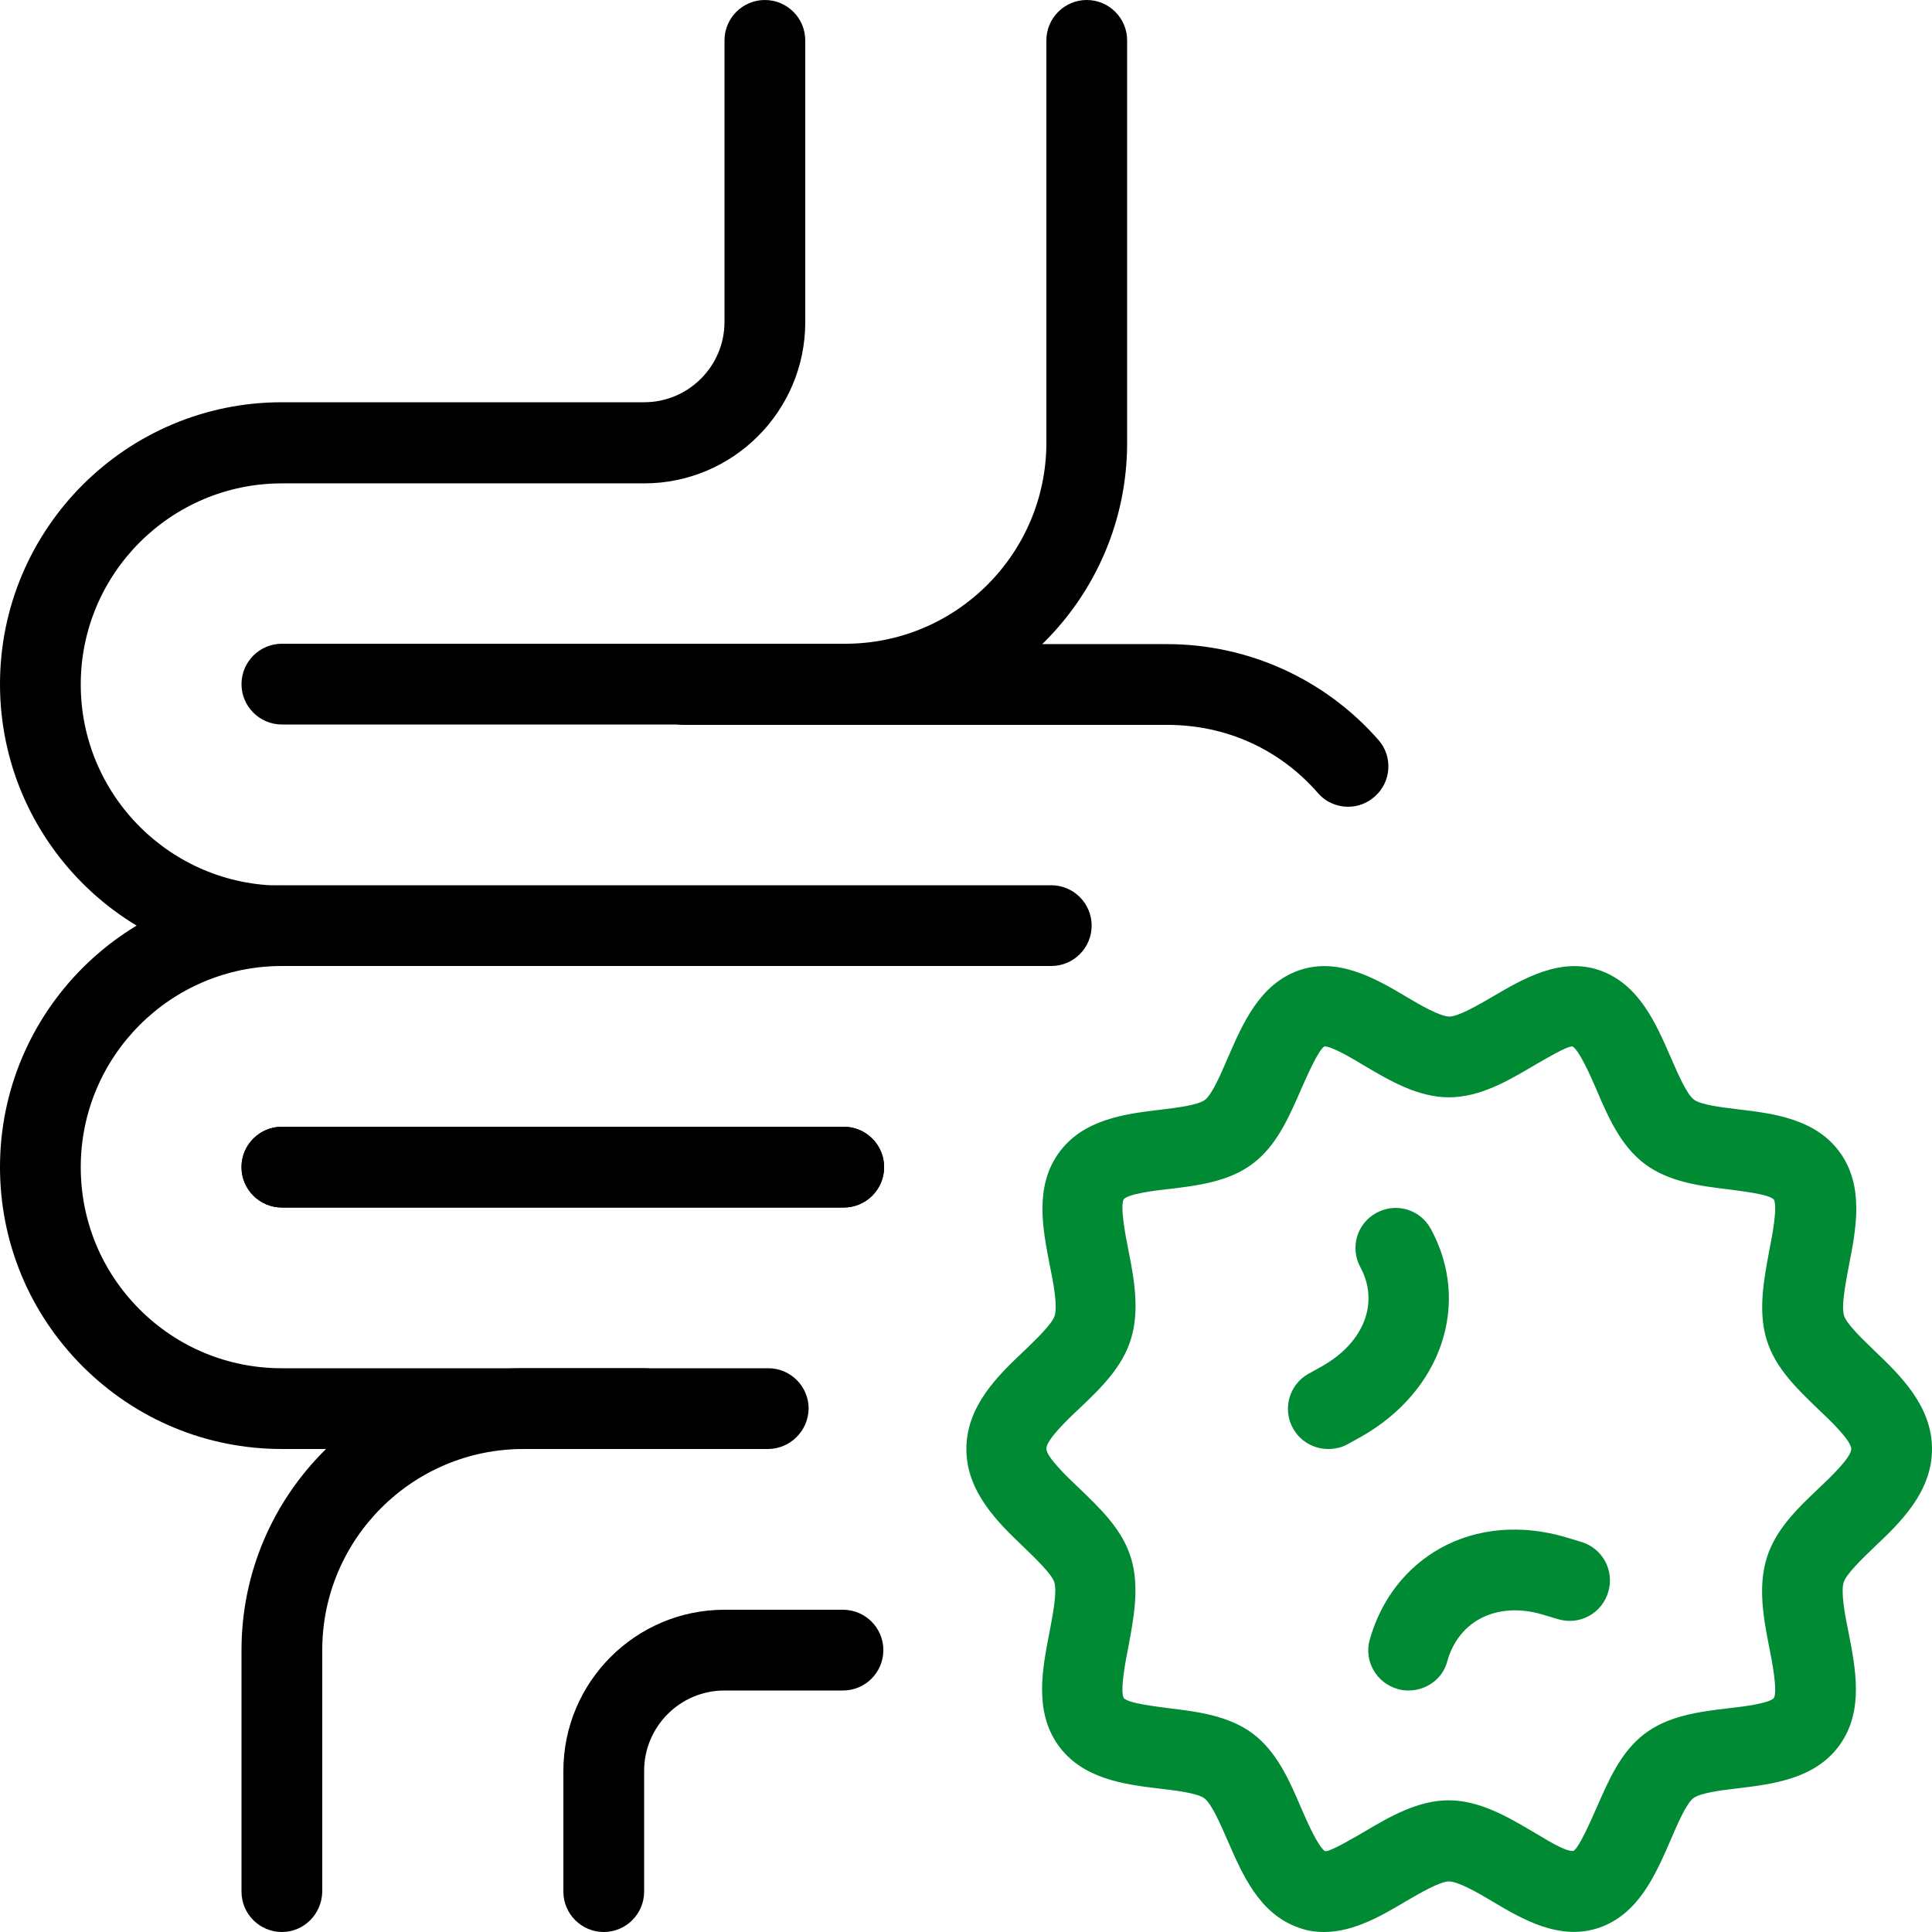 <?xml version="1.0" encoding="utf-8"?>
<!-- Generator: Adobe Illustrator 21.0.0, SVG Export Plug-In . SVG Version: 6.00 Build 0)  -->
<svg version="1.1" id="_x31__px" xmlns="http://www.w3.org/2000/svg" xmlns:xlink="http://www.w3.org/1999/xlink" x="0px" y="0px"
	 viewBox="0 0 512 512" style="enable-background:new 0 0 512 512;" xml:space="preserve">
<style type="text/css">
	.st0{fill:#008A34;}
</style>
<path d="M256,256H74.7C33.5,256,0,222.5,0,181.3s33.5-74.7,74.7-74.7h96c11.8,0,21.3-9.6,21.3-21.3V10.7C192,4.8,196.8,0,202.7,0
	s10.7,4.8,10.7,10.7v74.7c0,23.5-19.1,42.7-42.7,42.7h-96c-29.4,0-53.3,23.9-53.3,53.3s23.9,53.3,53.3,53.3H256
	c5.9,0,10.7,4.8,10.7,10.7S261.9,256,256,256z"/>
<path d="M203.5,384H74.7c-19.9,0-38.7-7.8-52.8-21.9S0,329.2,0,309.3c0-41.2,33.5-74.7,74.7-74.7h203.9c5.9,0,10.7,4.8,10.7,10.7
	s-4.8,10.7-10.7,10.7H74.7c-29.4,0-53.3,23.9-53.3,53.3c0,14.2,5.5,27.6,15.6,37.7c10.1,10.1,23.5,15.6,37.7,15.6h128.9
	c5.9,0,10.7,4.8,10.7,10.7C214.2,379.2,209.4,384,203.5,384L203.5,384z"/>
<path d="M74.7,512c-5.9,0-10.7-4.8-10.7-10.7v-64c0-41.2,33.5-74.7,74.7-74.7h32c5.9,0,10.7,4.8,10.7,10.7s-4.8,10.7-10.7,10.7h-32
	c-29.4,0-53.3,23.9-53.3,53.3v64C85.3,507.2,80.6,512,74.7,512z"/>
<path d="M223.6,320H74.7c-5.9,0-10.7-4.8-10.7-10.7s4.8-10.7,10.7-10.7h148.9c5.9,0,10.7,4.8,10.7,10.7S229.5,320,223.6,320z"/>
<path d="M357.3,213.8c-3,0-5.9-1.2-8-3.6c-10.2-11.7-24.4-18.1-40-18.1h-128c-5.9,0-10.7-4.8-10.7-10.7s4.8-10.7,10.7-10.7h128
	c21.5,0,41.9,9.3,56,25.4c3.9,4.4,3.4,11.2-1,15C362.3,212.9,359.8,213.8,357.3,213.8L357.3,213.8z"/>
<path d="M160,512c-5.9,0-10.7-4.8-10.7-10.7v-32c0-23.5,19.1-42.7,42.7-42.7h31.4c5.9,0,10.7,4.8,10.7,10.7s-4.8,10.7-10.7,10.7H192
	c-11.8,0-21.3,9.6-21.3,21.3v32C170.7,507.2,165.9,512,160,512z"/>
<path d="M223.6,320H74.7c-5.9,0-10.7-4.8-10.7-10.7s4.8-10.7,10.7-10.7h148.9c5.9,0,10.7,4.8,10.7,10.7S229.5,320,223.6,320z"/>
<path d="M224,192H74.7c-5.9,0-10.7-4.8-10.7-10.7s4.8-10.7,10.7-10.7H224c29.4,0,53.3-23.9,53.3-53.3V10.7C277.3,4.8,282.1,0,288,0
	s10.7,4.8,10.7,10.7v106.7C298.7,158.5,265.2,192,224,192z"/>
<path class="st0" d="M352,384c-3.7,0-7.3-1.9-9.3-5.4c-2.9-5.1-1.1-11.6,4-14.5l3.6-2c11.2-6.3,15.3-16.9,10.2-26.3
	c-2.8-5.2-0.9-11.6,4.3-14.4c5.2-2.8,11.6-0.9,14.4,4.3c10.7,19.7,2.9,42.9-18.4,55l-3.6,2C355.6,383.6,353.8,384,352,384z"/>
<path class="st0" d="M373.3,448c-1,0-1.9-0.1-2.9-0.4c-5.7-1.6-9-7.5-7.4-13.1c3-10.6,9.6-19.1,18.7-24.2c9.7-5.4,21.5-6.4,33.3-2.9
	l4,1.2c5.7,1.7,8.9,7.6,7.2,13.3c-1.7,5.7-7.6,8.9-13.3,7.2l-4-1.2c-6.3-1.9-12.2-1.4-16.9,1.2c-4.1,2.3-7.1,6.2-8.5,11.3
	C382.3,444.9,378,448,373.3,448L373.3,448z"/>
<path class="st0" d="M350.9,512c-2.2,0-4.4-0.3-6.6-1.1c-10.5-3.6-15-14-19-23.2c-1.8-4.1-4.2-9.7-6.1-11.1
	c-1.8-1.4-7.6-2.1-11.9-2.6c-9.2-1.1-20.6-2.5-27-11.7c-6.2-8.9-4.1-19.9-2.2-29.6c0.9-4.8,2.1-10.8,1.3-13.4
	c-0.7-2.2-5-6.3-8.1-9.3c-6.8-6.5-15.2-14.6-15.2-26s8.4-19.5,15.3-26c3.1-3,7.4-7.1,8.1-9.3c0.8-2.6-0.3-8.6-1.3-13.4
	c-1.9-9.7-4-20.6,2.2-29.5c6.4-9.2,17.8-10.6,27-11.7c4.2-0.5,10-1.2,11.9-2.6c1.9-1.4,4.3-7,6.1-11.2c4-9.2,8.5-19.6,19-23.2
	c10.3-3.5,20.3,2.3,28.2,7c3.8,2.3,9.1,5.3,11.5,5.3c2.4,0,7.7-3.1,11.5-5.3c8-4.7,17.9-10.5,28.2-7c10.5,3.6,15,14,19,23.2
	c1.8,4.1,4.2,9.7,6.1,11.1c1.8,1.4,7.6,2.1,11.9,2.6c9.2,1.1,20.6,2.5,27,11.7c6.2,8.9,4.1,19.9,2.2,29.6
	c-0.9,4.8-2.1,10.8-1.3,13.4c0.7,2.2,5,6.3,8.1,9.3c6.8,6.5,15.2,14.6,15.2,26s-8.4,19.5-15.3,26c-3.1,3-7.4,7.1-8.1,9.3
	c-0.8,2.6,0.3,8.6,1.3,13.4c1.9,9.7,4,20.6-2.2,29.5c-6.4,9.2-17.8,10.6-27,11.7c-4.2,0.5-10,1.2-11.9,2.6c-1.9,1.4-4.3,7-6.1,11.2
	c-4,9.2-8.5,19.6-19,23.2c-10.4,3.5-20.3-2.3-28.2-7c-3.8-2.3-9.1-5.3-11.5-5.3s-7.7,3.1-11.5,5.3C366.3,507.6,358.8,512,350.9,512
	L350.9,512z M351,277.3C351,277.3,350.9,277.3,351,277.3c-1.6,0.9-4.6,7.8-6.2,11.4c-3.2,7.3-6.4,14.8-12.7,19.6
	c-6.4,4.9-14.8,5.9-22.3,6.8c-3.8,0.4-10.8,1.3-12,2.7c-1,1.8,0.4,9.3,1.2,13.3c1.5,7.5,3.1,16.1,0.7,23.8
	c-2.3,7.5-8.1,13.1-13.7,18.4c-3.3,3.1-8.7,8.3-8.7,10.6c0,2.2,5.4,7.4,8.7,10.5c5.6,5.4,11.4,10.9,13.7,18.4
	c2.4,7.7,0.7,16.3-0.7,23.8c-0.8,4-2.2,11.5-1.2,13.4c1.2,1.4,8.3,2.2,12,2.7c7.4,0.9,15.8,1.9,22.3,6.8c6.3,4.8,9.6,12.3,12.7,19.6
	c1.6,3.7,4.6,10.5,6.4,11.5c1.6,0,7.1-3.3,10.4-5.2c6.6-3.9,14.1-8.3,22.3-8.3c8.2,0,15.7,4.4,22.3,8.3c3.3,1.9,8.6,5.4,10.8,5.1
	c1.5-0.9,4.5-7.8,6.1-11.4c3.2-7.3,6.4-14.8,12.7-19.6c6.4-4.9,14.8-5.9,22.3-6.8c3.8-0.4,10.8-1.3,12-2.7c1-1.8-0.4-9.3-1.2-13.3
	c-1.5-7.5-3.1-16.1-0.7-23.8c2.3-7.5,8.1-13.1,13.7-18.4c3.3-3.1,8.7-8.3,8.7-10.5s-5.4-7.4-8.7-10.5c-5.6-5.4-11.4-10.9-13.7-18.4
	c-2.4-7.7-0.7-16.3,0.7-23.8c0.8-4,2.2-11.5,1.2-13.4c-1.2-1.4-8.3-2.2-12-2.7c-7.4-0.9-15.8-1.9-22.3-6.8
	c-6.3-4.8-9.6-12.3-12.7-19.6c-1.6-3.7-4.6-10.5-6.4-11.5c-1.6,0-7.1,3.3-10.4,5.2c-6.6,3.9-14.1,8.3-22.3,8.3
	c-8.2,0-15.7-4.4-22.3-8.3C358.4,280.5,353,277.3,351,277.3L351,277.3z"/>
</svg>
